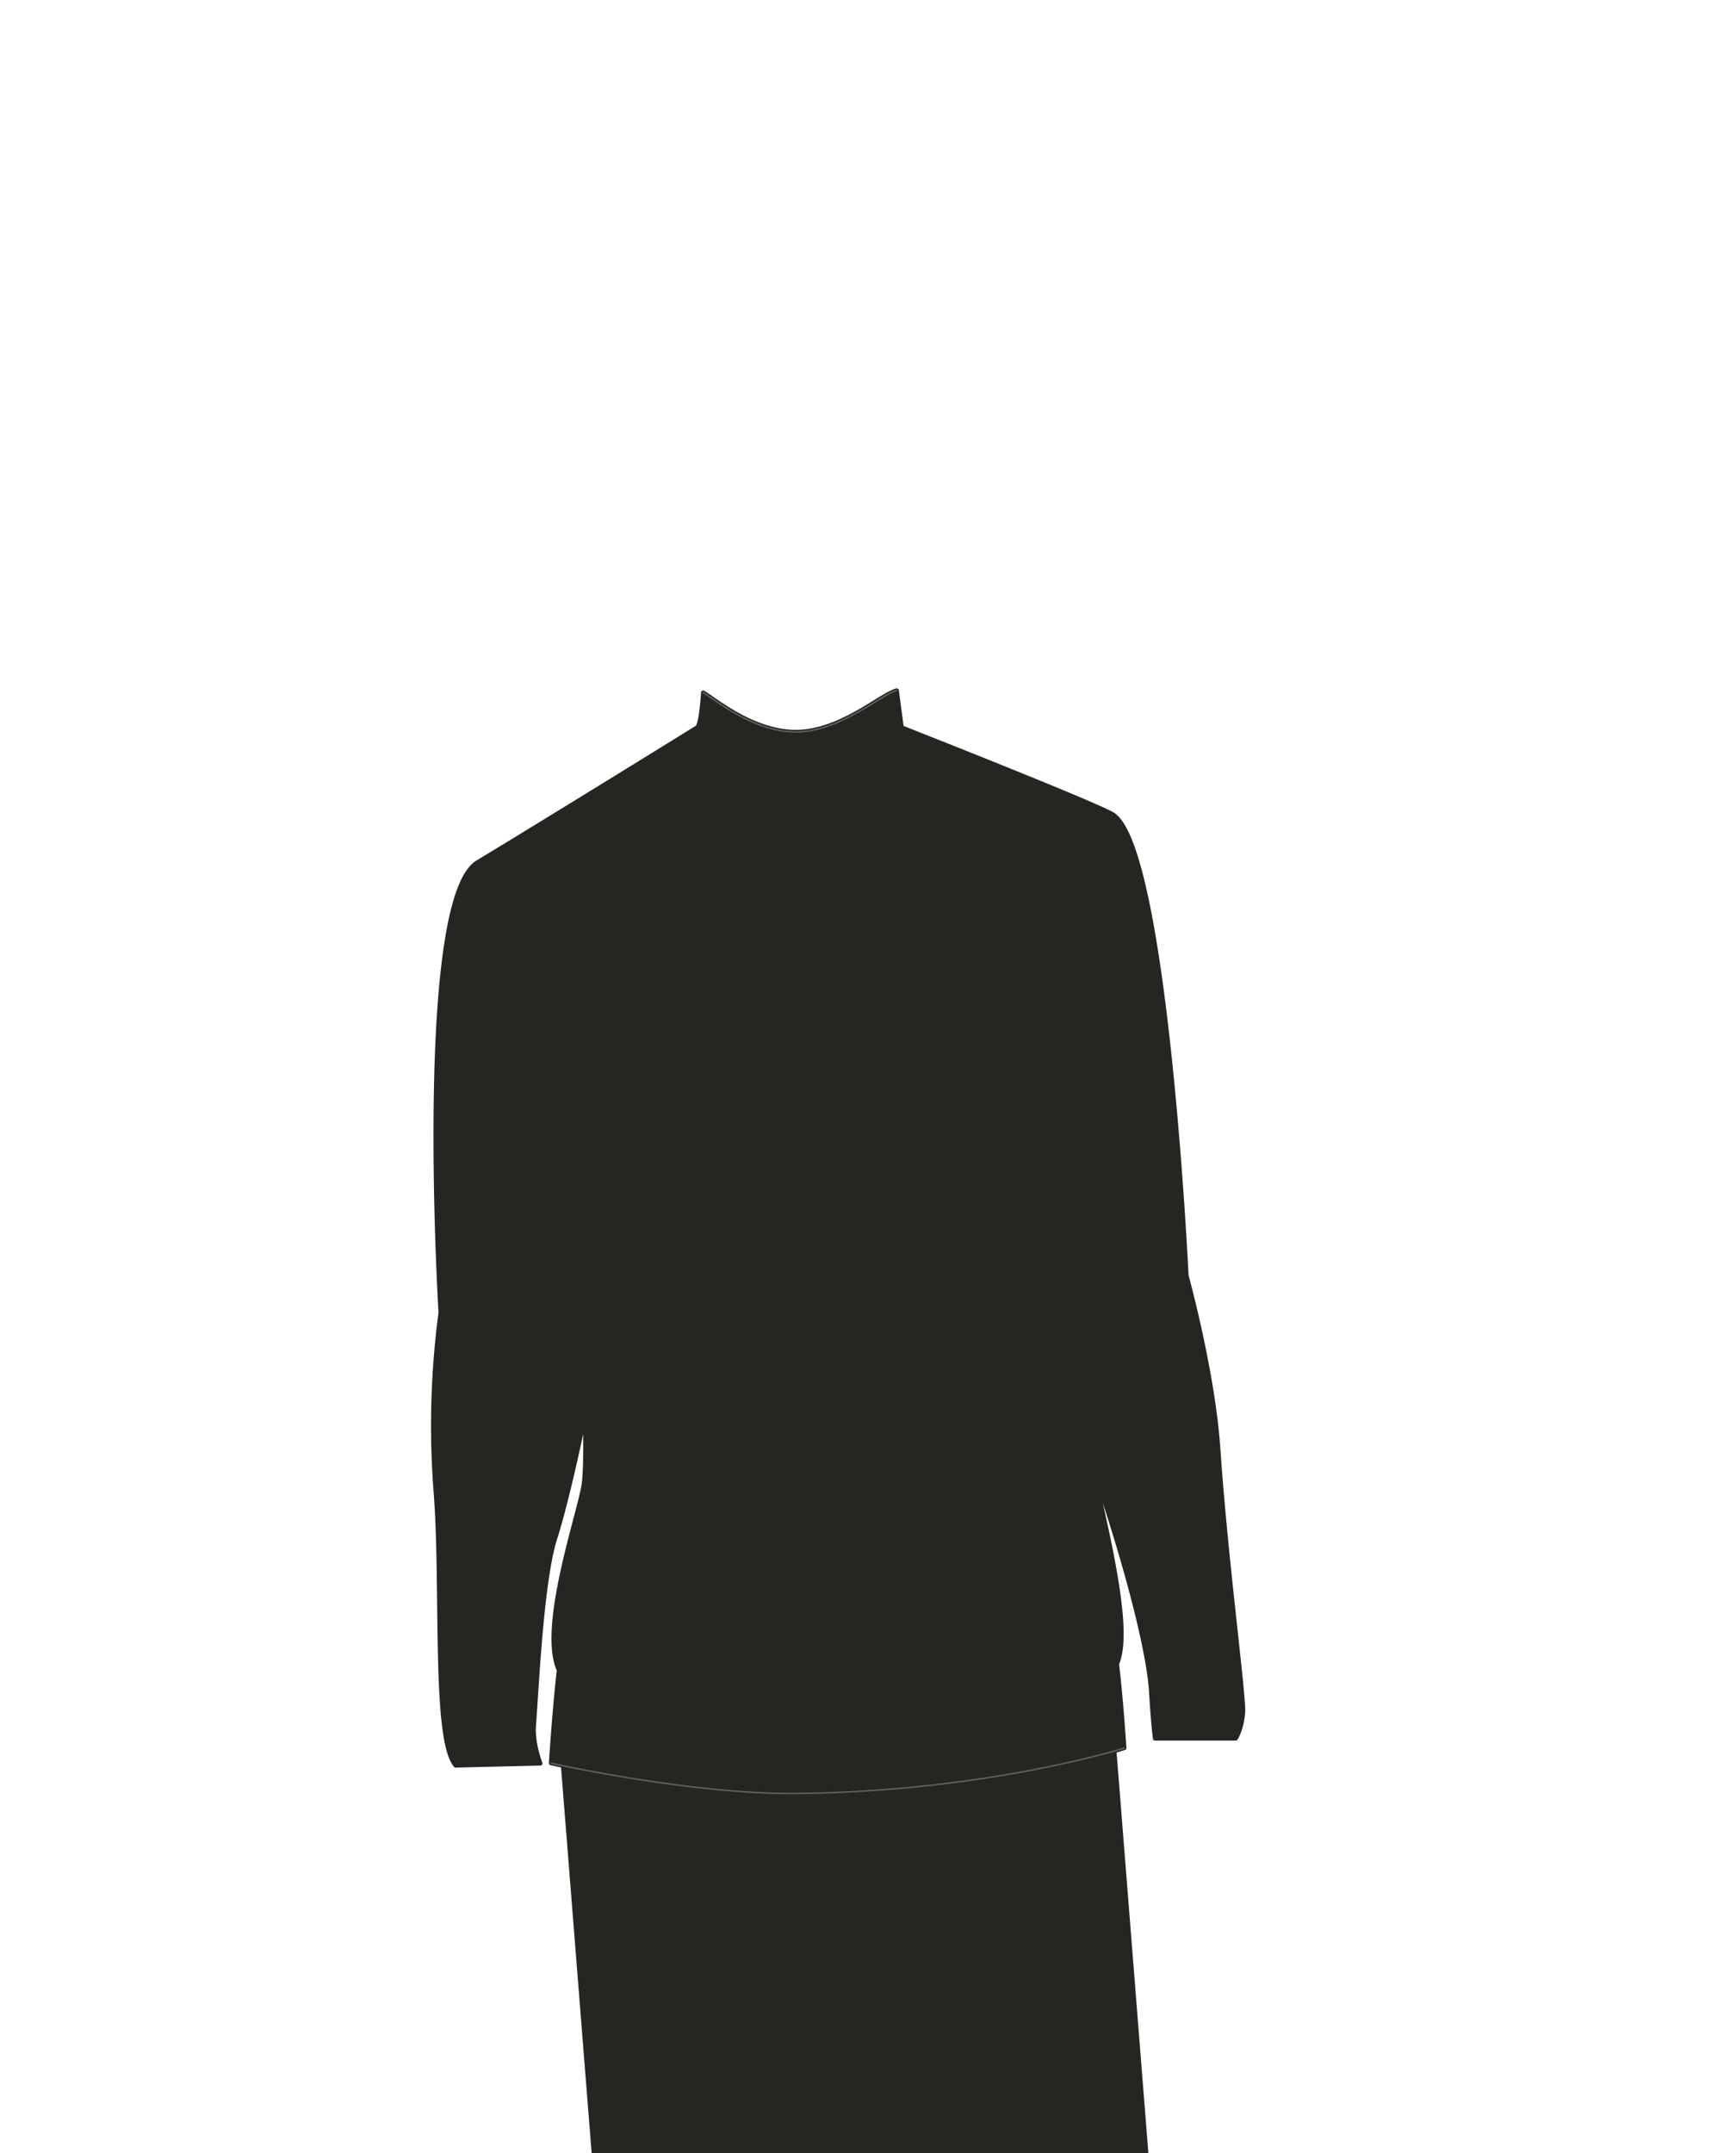 <svg xmlns="http://www.w3.org/2000/svg" width="1250" height="1550" viewBox="0 0 1250 1550"><path d="M404.43 1259.19L801 1242.8l24.8 312.66c-209.14 38.46-397.55 3.91-397.55 3.91z" fill="#262521" stroke="#262521" stroke-linecap="round" stroke-linejoin="round" stroke-width="3"/><path d="M877.22 1043c-3.84-55.87-22.89-124.63-22.89-124.63s-14.58-307-52.88-331.94c-10.88-7.11-152.19-62.72-152.19-62.72l-3.54-26.61c-11 2.5-40.39 29.83-72.67 29.83-30.9 0-58-23.25-66.77-28.33 0 0-1.32 23.13-4.44 25.15s-113.43 70.18-157.93 97C299.18 647.69 317.24 945 317.24 945a619.73 619.73 0 00-3.6 128.12c5.52 68.42-1.88 179.2 14.45 197.93l61-1.5s-5.61-14.34-4.66-27c2.28-30.22 5.54-104.26 15.36-135.21S421.2 1019 421.2 1019c.49 23.68.3 42.22-1 50.32-3.6 21.92-31.66 102.79-17.78 133.07-3.34 29.29-5.7 66.94-5.7 66.94s101 22.75 178 21.82c137.52-1.66 234.85-32.7 234.85-32.7s-2.28-35.71-5.33-60.53c9.94-22.61-4.2-83.51-17.91-143 17.07 47.16 40.24 126.63 42.46 162.32 1.63 26.39 2.88 34.36 2.88 34.36h58.1s4.49-6.66 5.3-18.88-12.28-108.46-17.85-189.72z" fill="#262521" stroke="#262521" stroke-linecap="round" stroke-linejoin="round" stroke-width="3"/><path d="M396.69 1269.35s101 22.75 178 21.82c137.52-1.66 234.85-32.7 234.85-32.7M645.72 497.1c-11 2.5-40.39 29.83-72.67 29.83-30.9 0-58-23.25-66.77-28.33" fill="none" stroke="#636363" stroke-linecap="round" stroke-linejoin="round"/></svg>
